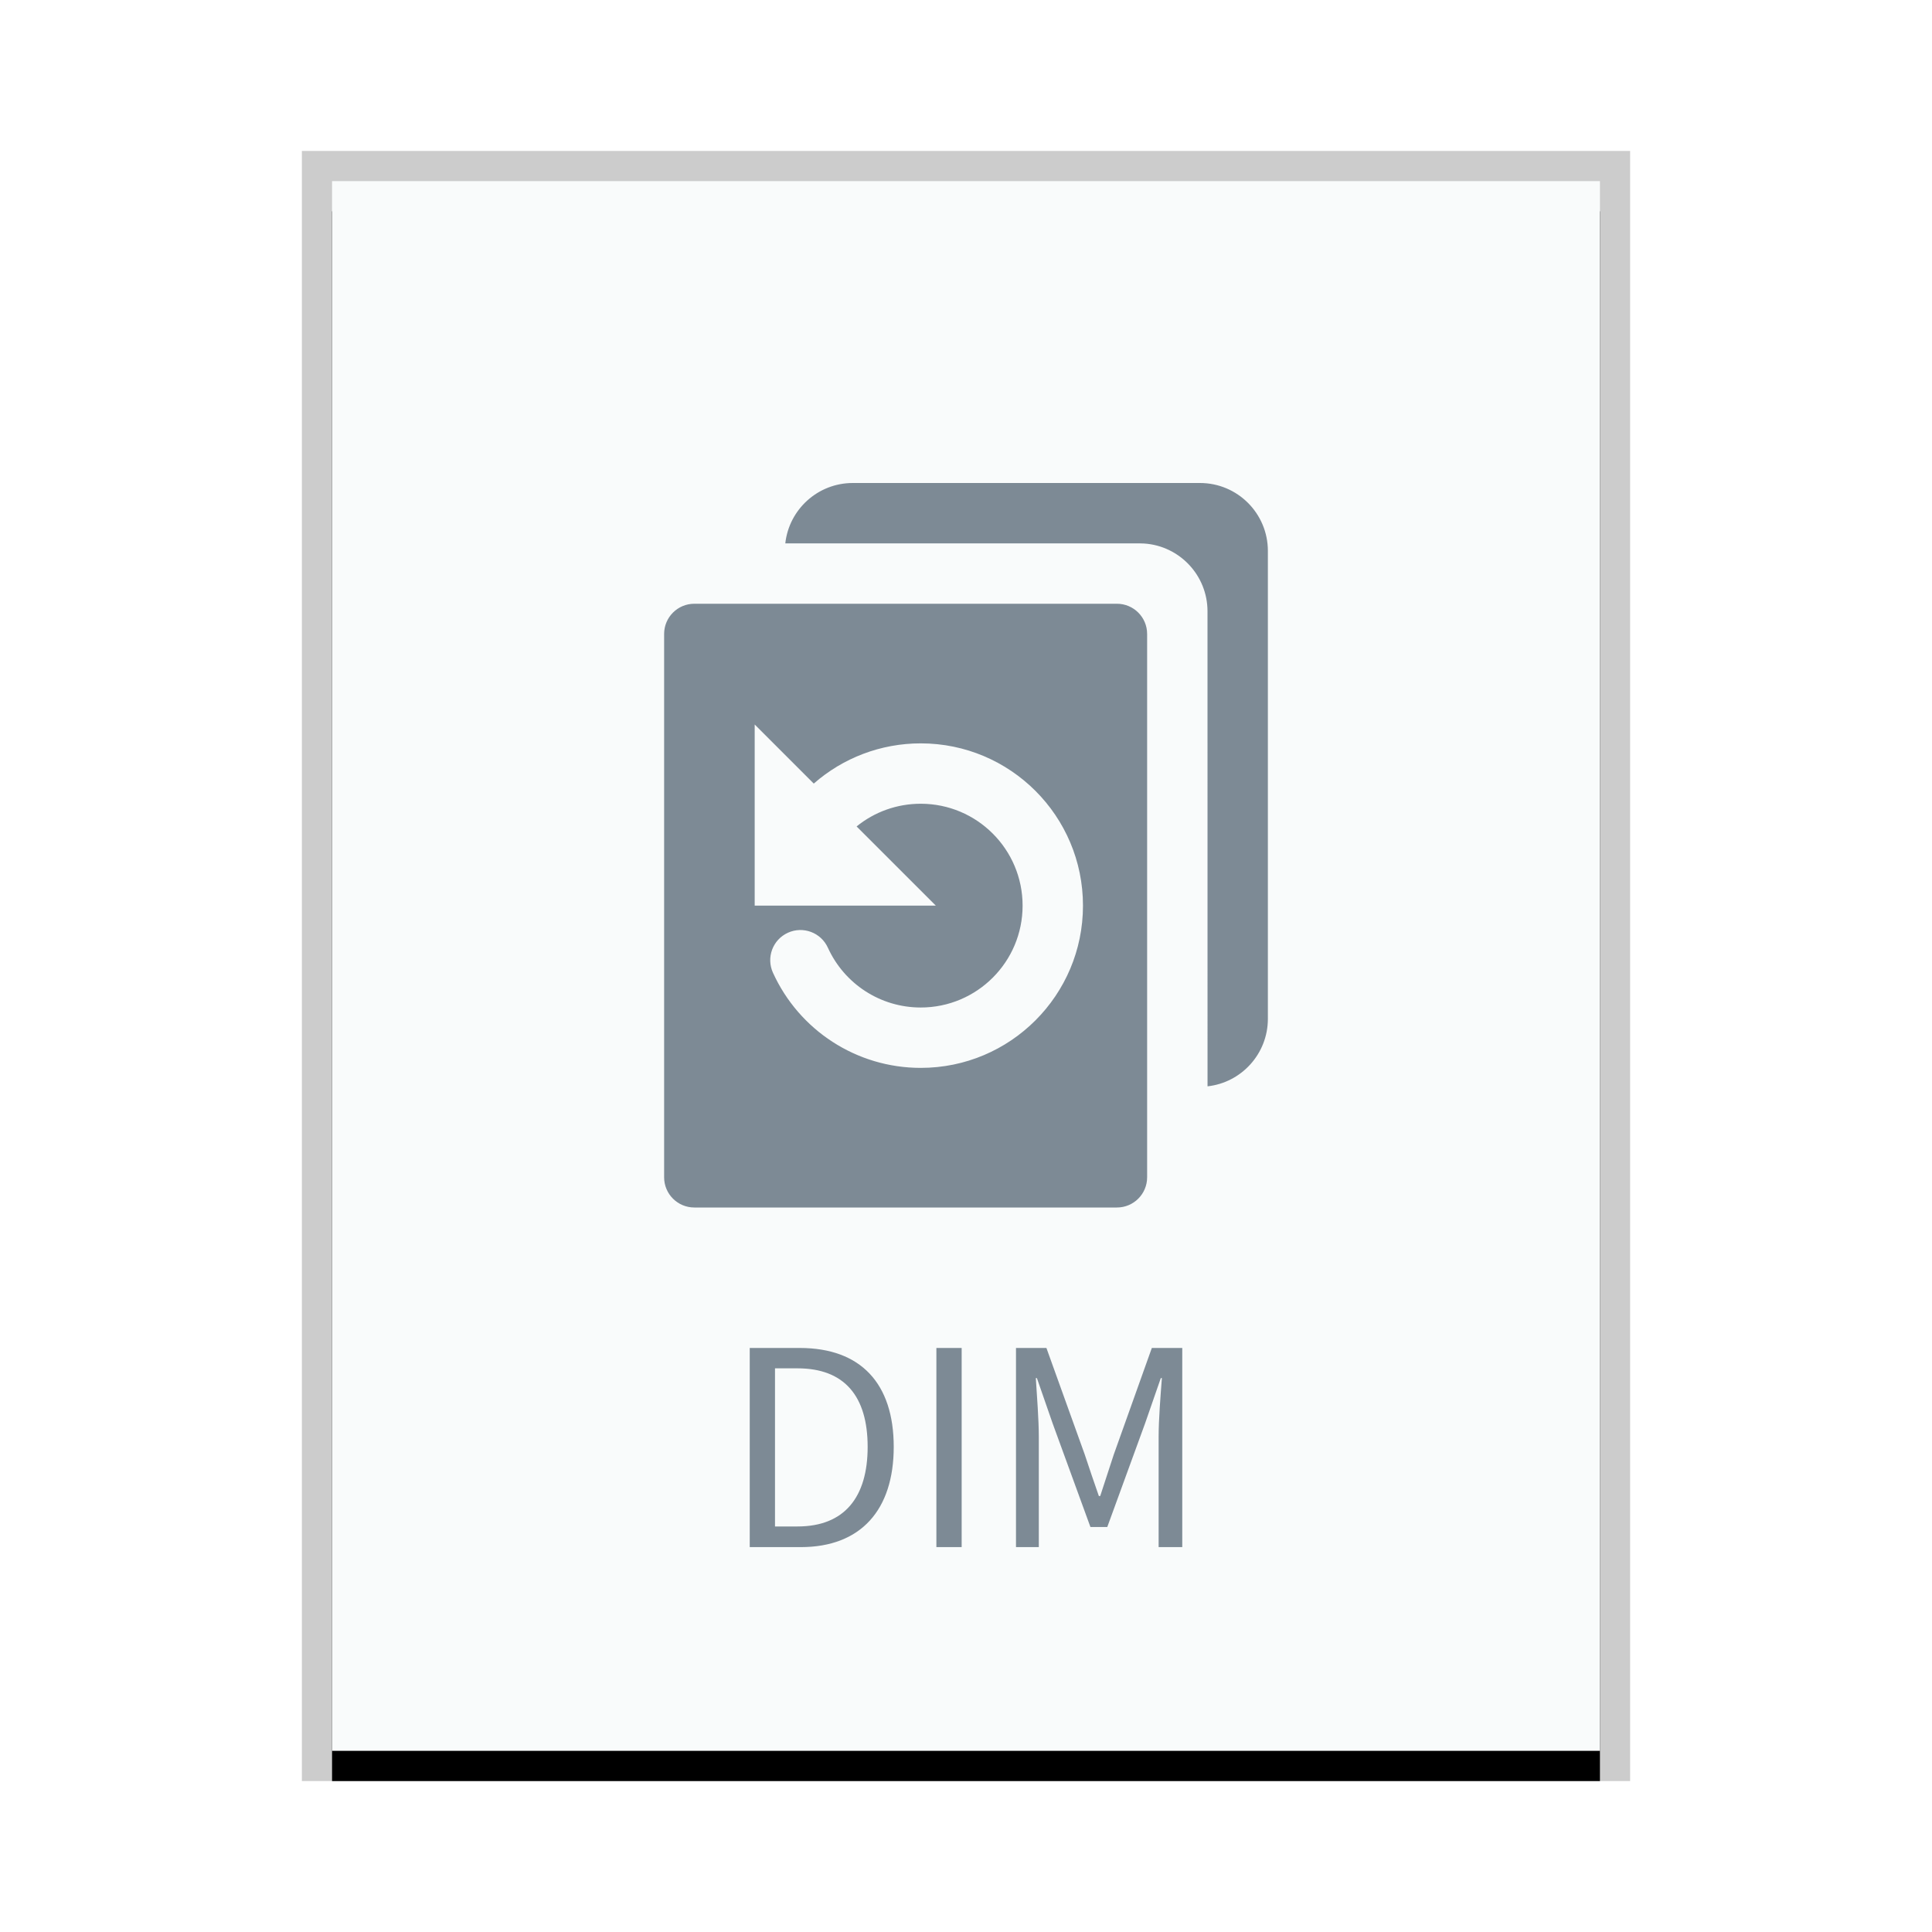 <svg xmlns="http://www.w3.org/2000/svg" xmlns:xlink="http://www.w3.org/1999/xlink" width="64" height="64" viewBox="0 0 64 64">
  <defs>
    <rect id="application-x-deepinclone-dim-b" width="42" height="52" x="0" y="0"/>
    <filter id="application-x-deepinclone-dim-a" width="109.5%" height="107.7%" x="-4.8%" y="-1.9%" filterUnits="objectBoundingBox">
      <feOffset dy="1" in="SourceAlpha" result="shadowOffsetOuter1"/>
      <feGaussianBlur in="shadowOffsetOuter1" result="shadowBlurOuter1" stdDeviation=".5"/>
      <feColorMatrix in="shadowBlurOuter1" values="0 0 0 0 0   0 0 0 0 0   0 0 0 0 0  0 0 0 0.2 0"/>
    </filter>
  </defs>
  <g fill="none" fill-rule="evenodd">
    <g transform="translate(11 6)">
      <use fill="#000" filter="url(#application-x-deepinclone-dim-a)" xlink:href="#application-x-deepinclone-dim-b"/>
      <use fill="#F9FBFB" xlink:href="#application-x-deepinclone-dim-b"/>
      <path fill="#000" fill-opacity=".2" fill-rule="nonzero" d="M43,-1 L-1,-1 L-1,53 L43,53 L43,-1 Z M42,0 L42,52 L0,52 L0,0 L42,0 Z"/>
    </g>
    <path fill="#2A4052" fill-opacity=".6" d="M26.492,44.653 C28.517,44.653 29.606,45.832 29.606,47.929 C29.606,50.017 28.517,51.25 26.528,51.25 L24.836,51.25 L24.836,44.653 L26.492,44.653 Z M31.856,44.653 L31.856,51.25 L31.019,51.25 L31.019,44.653 L31.856,44.653 Z M34.664,44.653 L35.933,48.181 C36.086,48.64 36.239,49.099 36.401,49.558 L36.401,49.558 L36.446,49.558 C36.599,49.099 36.743,48.64 36.896,48.181 L36.896,48.181 L38.156,44.653 L39.164,44.653 L39.164,51.25 L38.381,51.25 L38.381,47.596 C38.381,47.029 38.444,46.228 38.489,45.652 L38.489,45.652 L38.453,45.652 L37.931,47.155 L36.68,50.584 L36.122,50.584 L34.871,47.155 L34.349,45.652 L34.313,45.652 C34.349,46.228 34.412,47.029 34.412,47.596 L34.412,47.596 L34.412,51.25 L33.656,51.25 L33.656,44.653 L34.664,44.653 Z M26.42,45.328 L25.673,45.328 L25.673,50.566 L26.42,50.566 C27.977,50.566 28.742,49.594 28.742,47.929 C28.742,46.255 27.977,45.328 26.42,45.328 Z M37,20 C37.552,20 38,20.448 38,21 L38,39 C38,39.552 37.552,40 37,40 L23,40 C22.448,40 22,39.552 22,39 L22,21 C22,20.448 22.448,20 23,20 L37,20 Z M39.75,16 C40.993,16 42,17.007 42,18.25 L42,33.75 C42,34.908 41.125,35.862 40.001,35.986 L40,20.25 C40,19.059 39.075,18.084 37.904,18.005 L37.75,18 L26.014,18 C26.138,16.875 27.092,16 28.25,16 L39.75,16 Z M25,24 L25,30 L31,30 L28.376,27.377 C28.968,26.896 29.711,26.625 30.5,26.625 C32.364,26.625 33.875,28.136 33.875,30 C33.875,31.864 32.364,33.375 30.5,33.375 C29.163,33.375 27.969,32.591 27.425,31.395 C27.197,30.892 26.604,30.669 26.101,30.898 C25.598,31.126 25.376,31.719 25.605,32.222 C26.47,34.126 28.372,35.375 30.5,35.375 C33.469,35.375 35.875,32.969 35.875,30 C35.875,27.031 33.469,24.625 30.5,24.625 C29.173,24.625 27.924,25.109 26.957,25.957 L25,24 Z"/>
  </g>
</svg>
